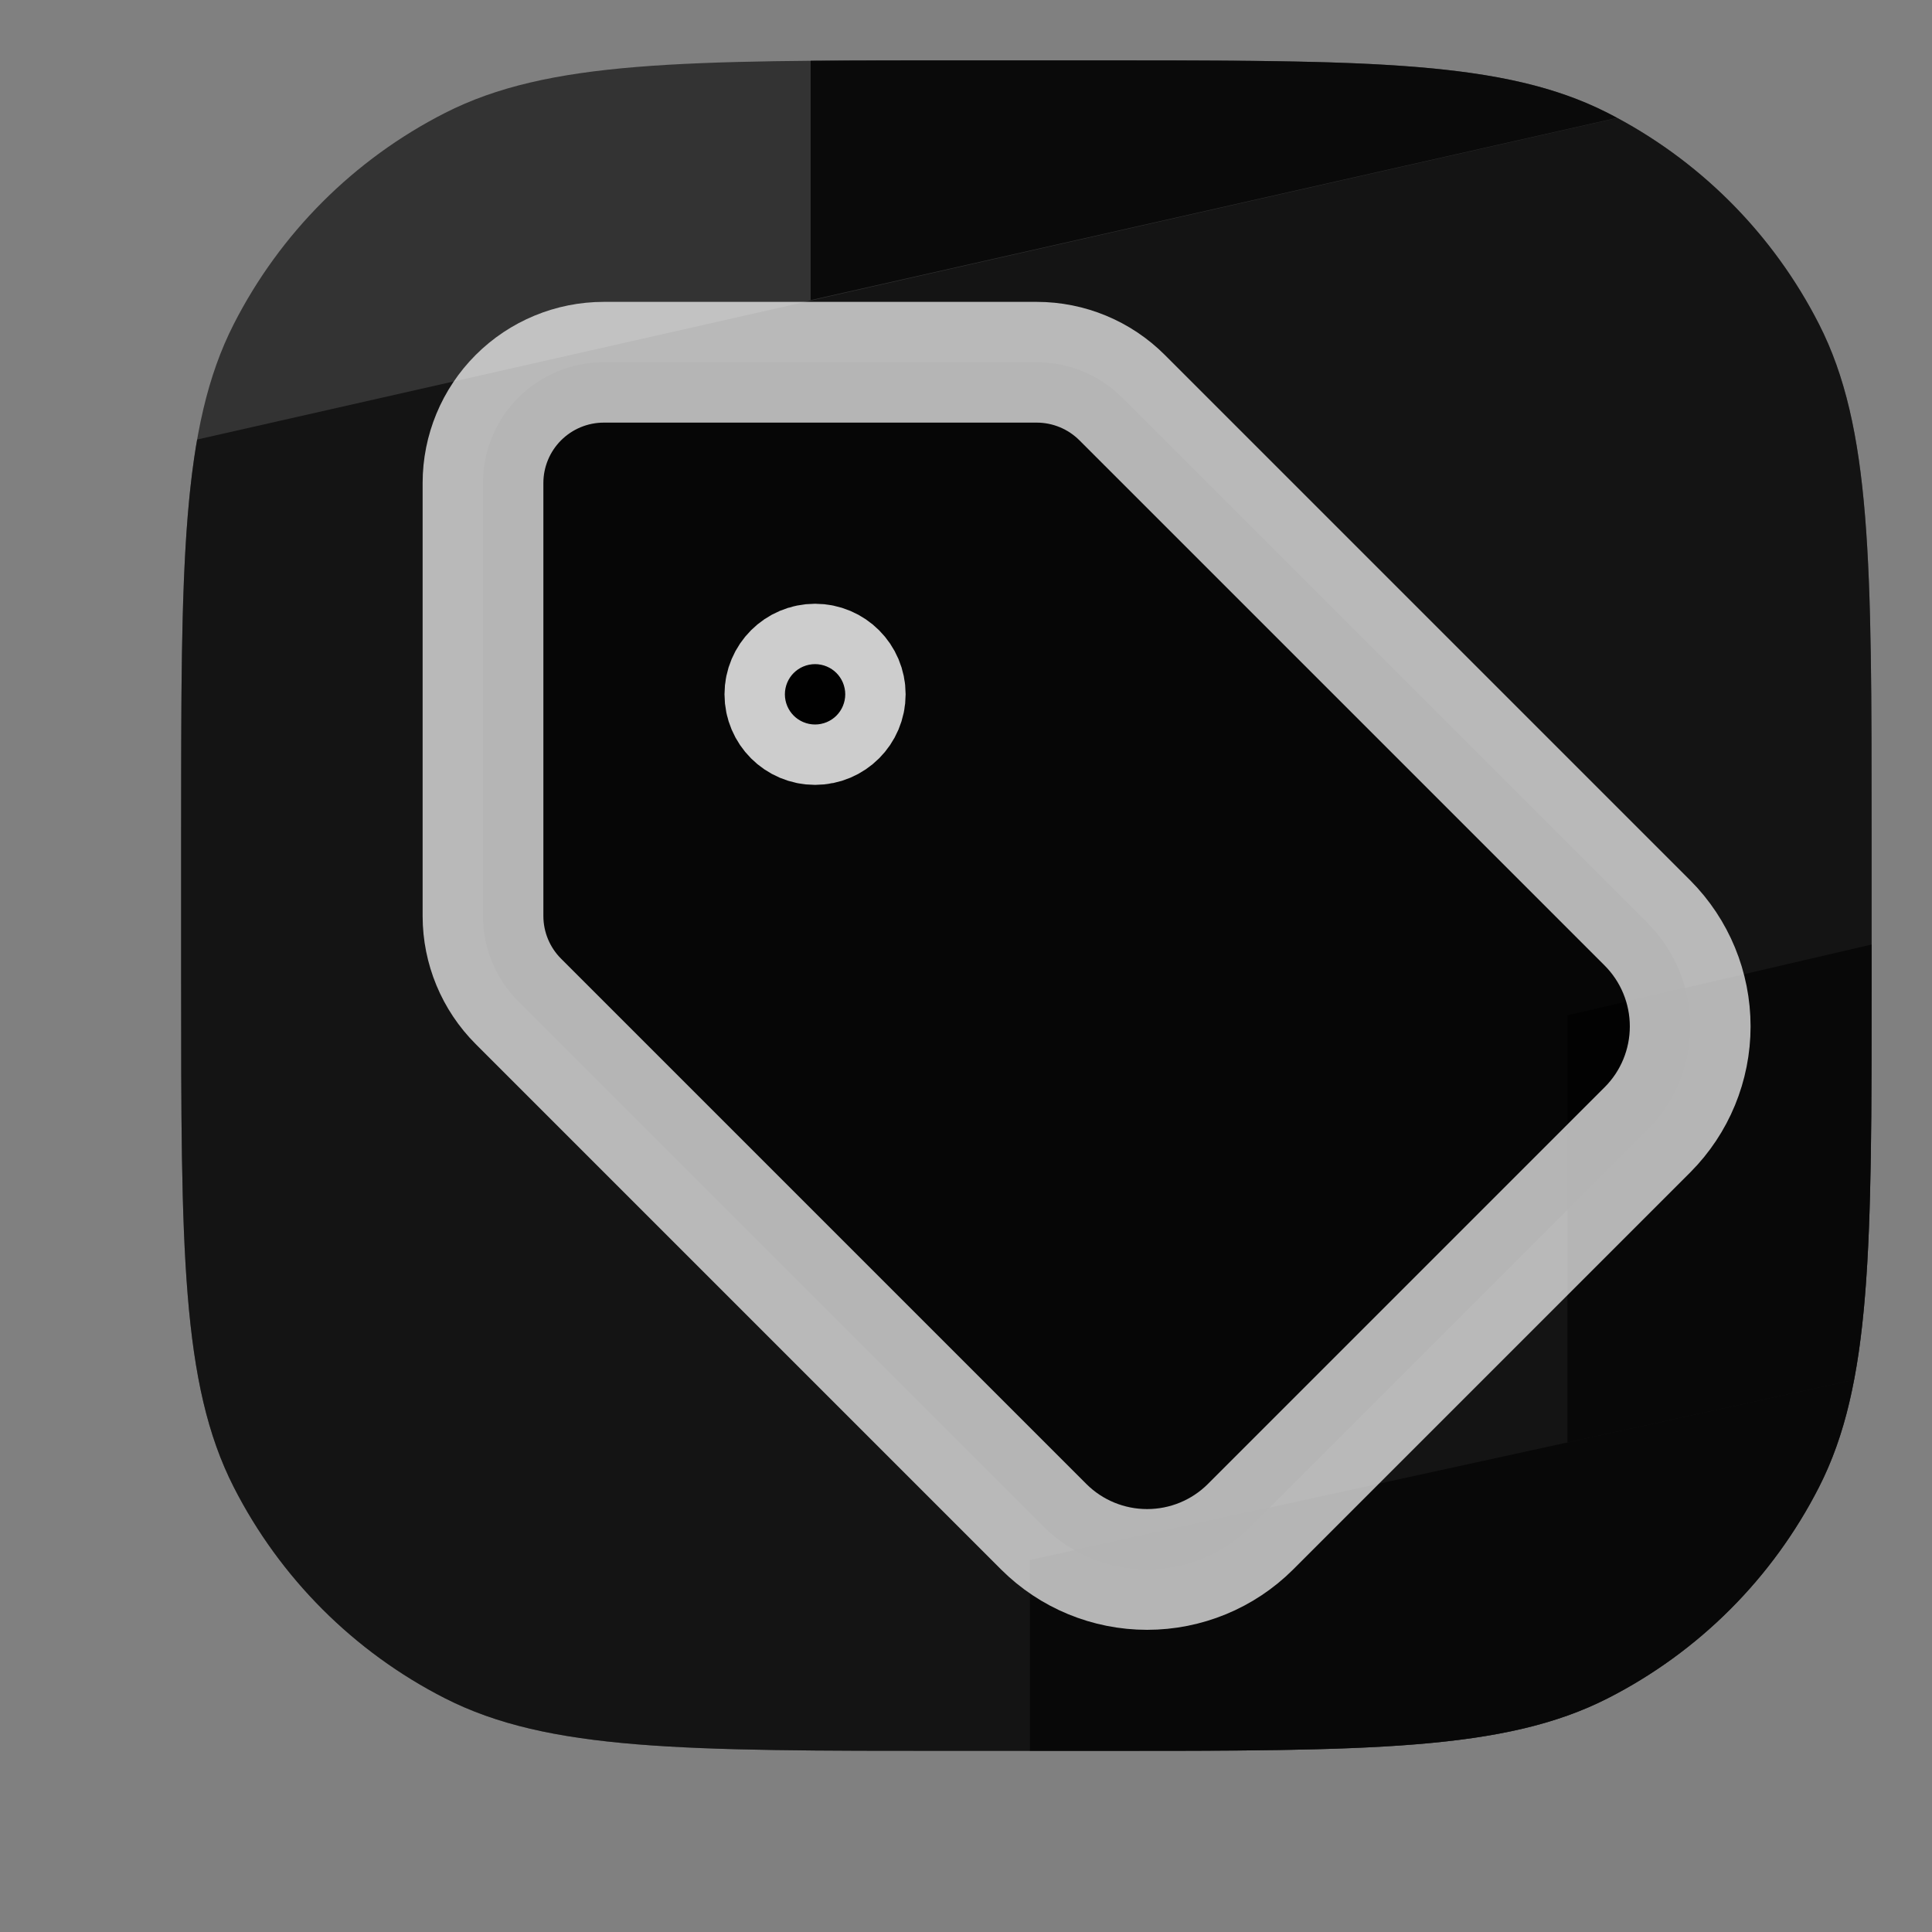 <svg width="48" height="48" viewBox="0 0 32 32" fill="none" xmlns="http://www.w3.org/2000/svg">
<rect x="0" y="0" width="32" height="32" fill="#808080" stroke="none"/>
<path d="M3.872 5.368C3 7.079 3 9.32 3 13.8V16.2C3 20.68 3 22.921 3.872 24.632C4.639 26.137 5.863 27.361 7.368 28.128C9.079 29 11.32 29 15.8 29H18.2C22.68 29 24.921 29 26.632 28.128C28.137 27.361 29.361 26.137 30.128 24.632C31 22.921 31 20.68 31 16.2V13.8C31 9.32 31 7.079 30.128 5.368C29.361 3.863 28.137 2.639 26.632 1.872C24.921 1 22.68 1 18.2 1H15.8C11.32 1 9.079 1 7.368 1.872C5.863 2.639 4.639 3.863 3.872 5.368Z" fill="url(#paint0_linear_99_2978)" fill-opacity="0.6"/>
<path d="M3.265 7.28C3 8.787 3 10.787 3 13.8V16.2C3 20.68 3 22.921 3.872 24.632C4.639 26.137 5.863 27.361 7.368 28.128C9.079 29 11.32 29 15.8 29H18.2C22.68 29 24.921 29 26.632 28.128C28.137 27.361 29.361 26.137 30.128 24.632C31 22.921 31 20.68 31 16.2V13.8C31 9.32 31 7.079 30.128 5.368C29.388 3.915 28.222 2.724 26.788 1.954L3.265 7.28Z" fill="url(#paint1_linear_99_2978)" fill-opacity="0.6"/>
<path d="M30.71 22.854C30.582 23.53 30.396 24.106 30.128 24.632C29.361 26.137 28.137 27.361 26.632 28.128C24.972 28.974 22.814 28.999 18.596 29H17.059V25.837L30.71 22.854Z" fill="url(#paint2_linear_99_2978)" fill-opacity="0.6"/>
<path d="M18.2 1H15.8C14.928 1 14.141 1 13.427 1.006V4.971L26.785 1.952C26.735 1.925 26.683 1.898 26.632 1.872C25.682 1.388 24.569 1.173 23 1.077C21.743 1 20.193 1 18.2 1Z" fill="url(#paint3_linear_99_2978)" fill-opacity="0.8"/>
<path d="M31 16.373C31 19.379 30.995 21.36 30.71 22.854L25.962 23.891V16.816L31 15.644V16.373Z" fill="url(#paint4_linear_99_2978)" fill-opacity="0.6"/>
<path d="M18.586 6.586C18.211 6.211 17.702 6 17.172 6H10C9.47 6 8.961 6.211 8.586 6.586C8.211 6.961 8 7.47 8 8V15.172C8 15.702 8.211 16.211 8.586 16.586L17.29 25.29C17.744 25.742 18.359 25.995 19 25.995C19.641 25.995 20.256 25.742 20.71 25.29L27.29 18.71C27.742 18.256 27.995 17.641 27.995 17C27.995 16.359 27.742 15.745 27.29 15.29L18.586 6.586Z" fill="black" fill-opacity="0.7" stroke="white" stroke-opacity="0.7" stroke-width="2" stroke-linecap="round" stroke-linejoin="round"/>
<path d="M13.5 12C13.776 12 14 11.776 14 11.5C14 11.224 13.776 11 13.5 11C13.224 11 13 11.224 13 11.5C13 11.776 13.224 12 13.5 12Z" fill="black" fill-opacity="0.8" stroke="white" stroke-opacity="0.8" stroke-width="2" stroke-linecap="round" stroke-linejoin="round"/>
<defs>
<linearGradient id="paint0_linear_99_2978" x1="3" y1="1" x2="12.197" y2="7.502" gradientUnits="userSpaceOnUse">
<stop/>
<stop offset="1"/>
</linearGradient>
<linearGradient id="paint1_linear_99_2978" x1="4.054" y1="7.574" x2="24.357" y2="24.321" gradientUnits="userSpaceOnUse">
<stop/>
<stop offset="1"/>
</linearGradient>
<linearGradient id="paint2_linear_99_2978" x1="17.059" y1="25.954" x2="31" y2="29" gradientUnits="userSpaceOnUse">
<stop/>
<stop offset="1"/>
</linearGradient>
<linearGradient id="paint3_linear_99_2978" x1="13.427" y1="2.992" x2="31" y2="1" gradientUnits="userSpaceOnUse">
<stop/>
<stop offset="1"/>
</linearGradient>
<linearGradient id="paint4_linear_99_2978" x1="25.962" y1="16.874" x2="31" y2="22.908" gradientUnits="userSpaceOnUse">
<stop/>
<stop offset="1"/>
</linearGradient>
</defs>
</svg>